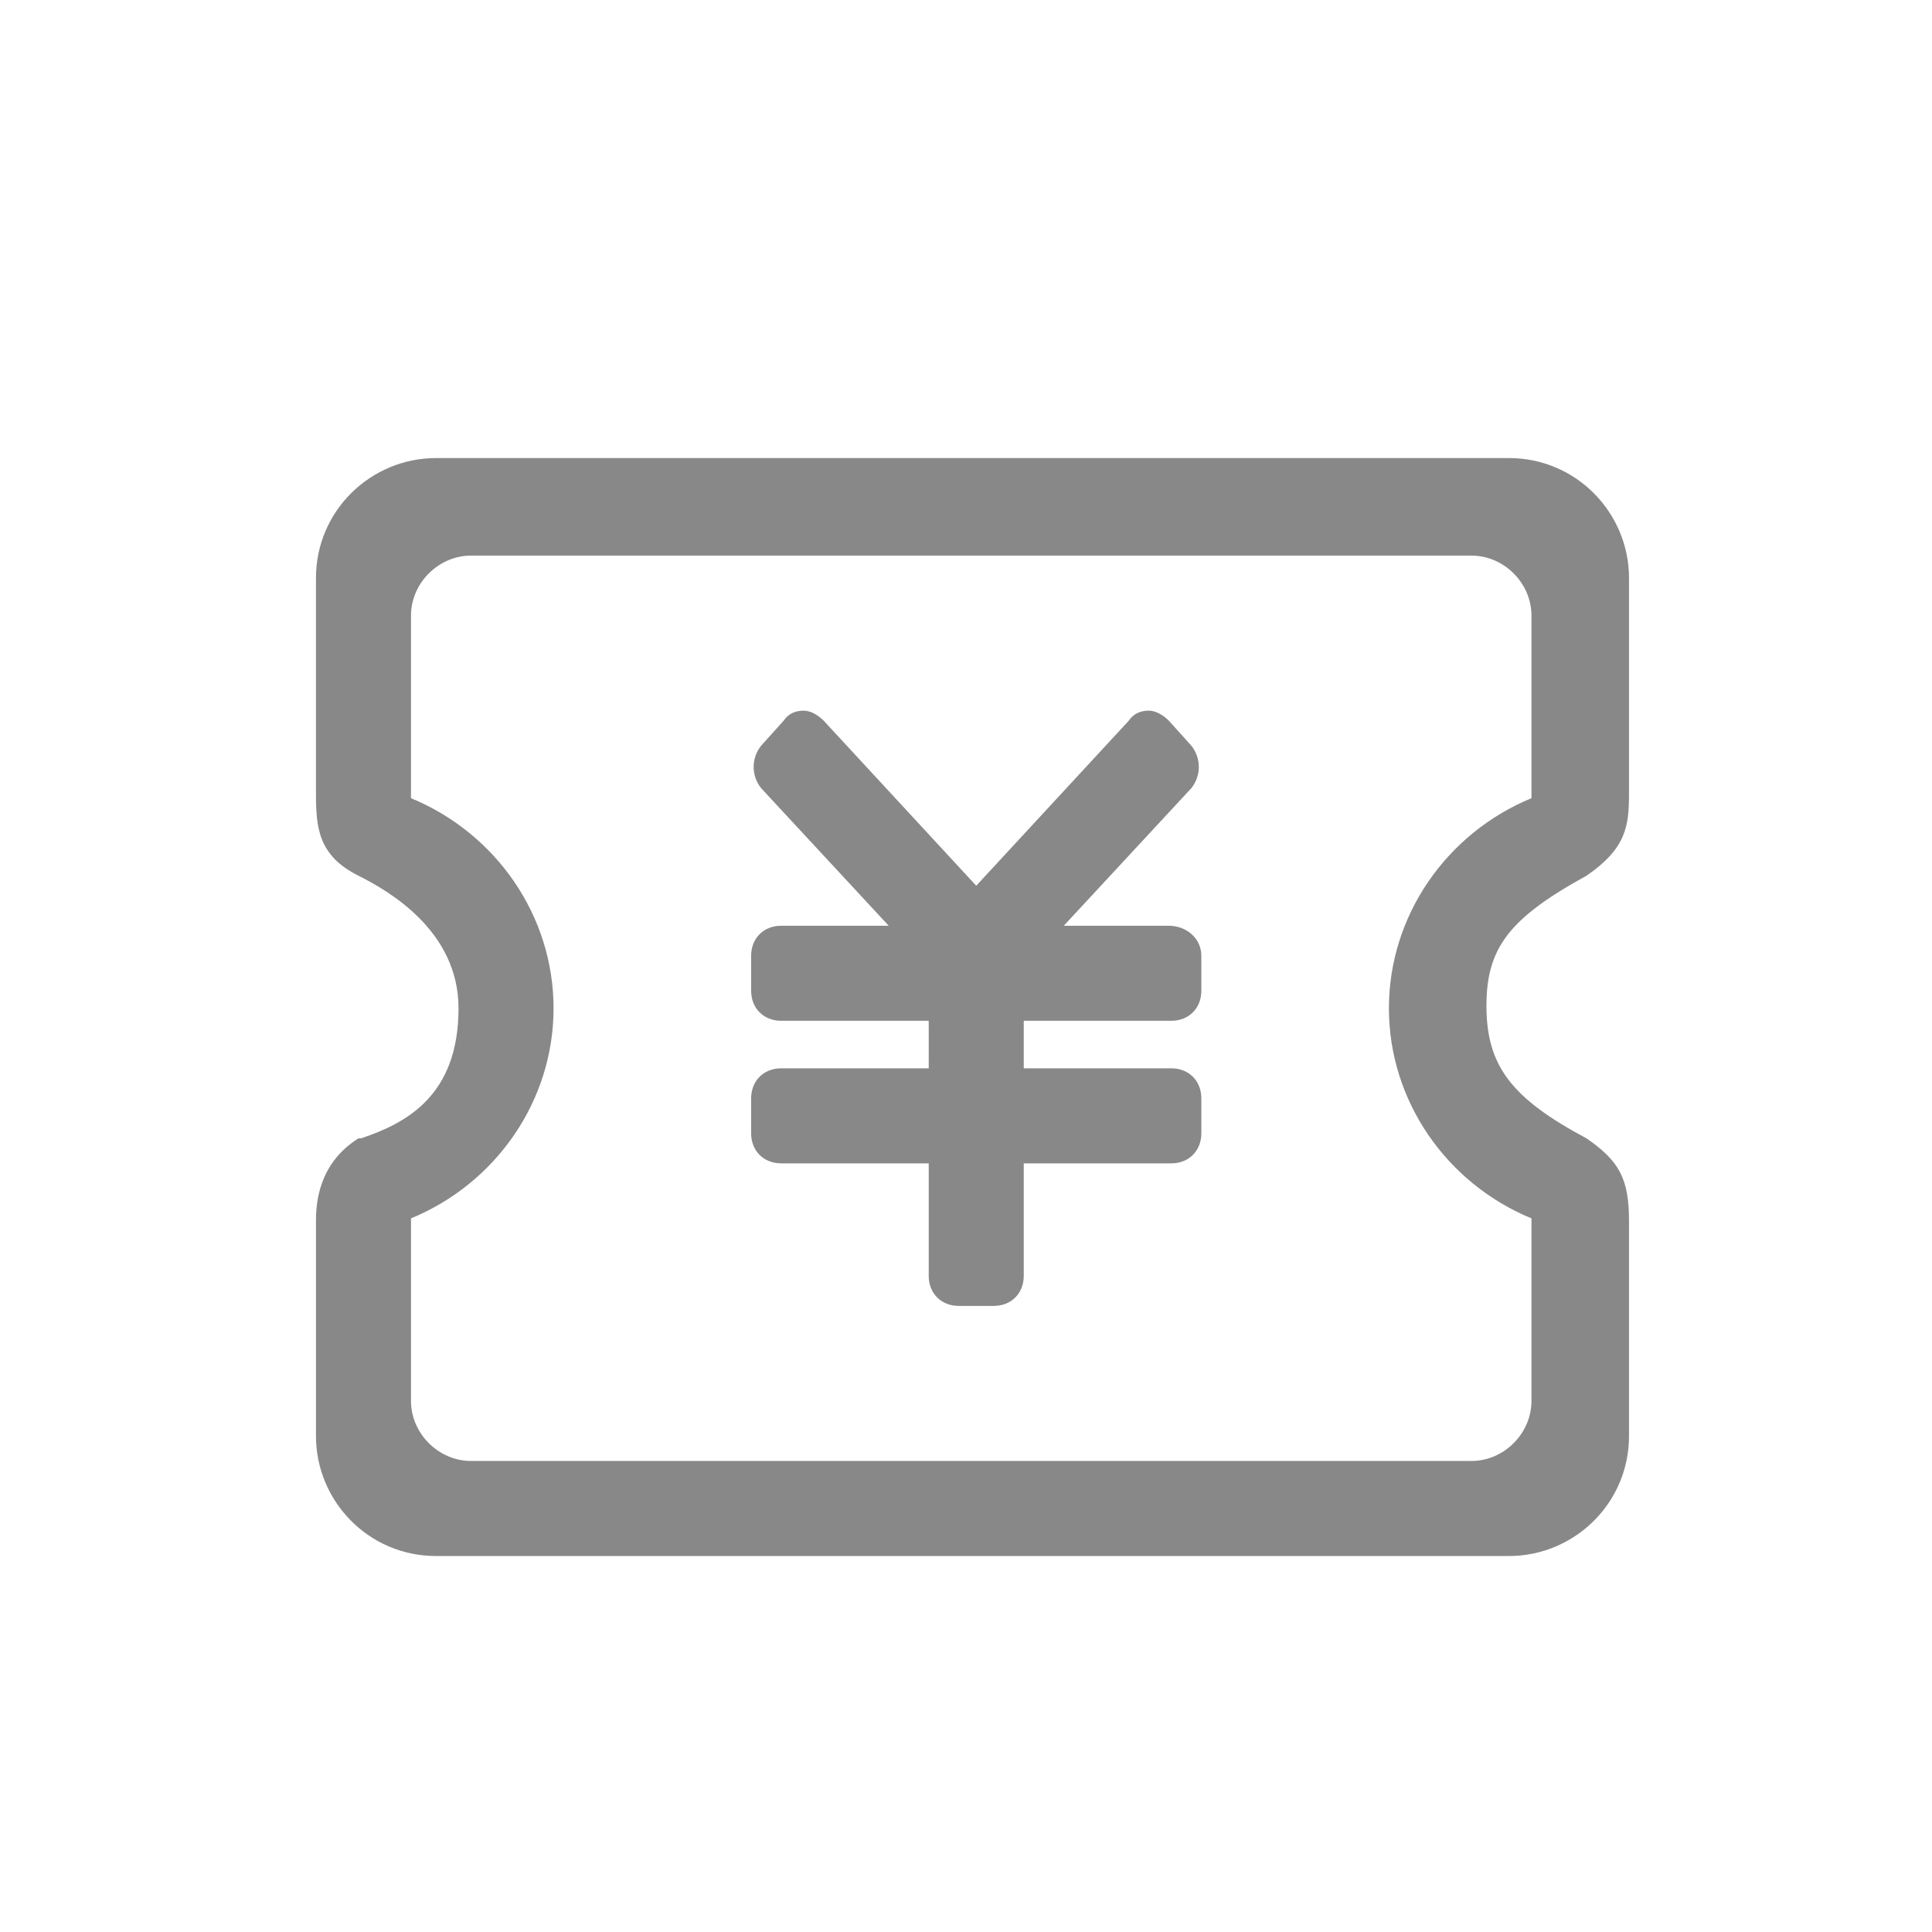 <?xml version="1.0" standalone="no"?><!DOCTYPE svg PUBLIC "-//W3C//DTD SVG 1.1//EN" "http://www.w3.org/Graphics/SVG/1.1/DTD/svg11.dtd"><svg t="1512395559076" class="icon" style="" viewBox="0 0 1024 1024" version="1.1" xmlns="http://www.w3.org/2000/svg" p-id="3607" xmlns:xlink="http://www.w3.org/1999/xlink" width="32" height="32"><defs><style type="text/css"></style></defs><path d="M619.497 490.667h-55.675l67.606-72.909c5.302-6.627 5.302-15.907 0-22.535l-11.93-13.257c-2.652-2.652-6.627-5.302-10.605-5.302-3.977 0-7.954 1.326-10.605 5.302l-80.862 87.49-80.862-87.49c-2.652-2.652-6.627-5.302-10.605-5.302-3.977 0-7.954 1.326-10.605 5.302l-11.93 13.257c-5.302 6.627-5.302 15.907 0 22.535l67.606 72.909h-57.001c-9.28 0-15.907 6.627-15.907 15.907v18.558c0 9.28 6.627 15.907 15.907 15.907h78.211v25.187h-78.211c-9.28 0-15.907 6.627-15.907 15.907v18.558c0 9.28 6.627 15.907 15.907 15.907h78.211v59.652c0 9.28 6.627 15.907 15.907 15.907h18.558c9.28 0 15.907-6.627 15.907-15.907v-59.652h78.211c9.28 0 15.907-6.627 15.907-15.907v-18.558c0-9.28-6.627-15.907-15.907-15.907h-78.211v-25.187h78.211c9.28 0 15.907-6.627 15.907-15.907v-18.558c0-9.28-7.954-15.907-17.233-15.907z m221.377-26.511c21.21-14.581 22.535-26.511 22.535-43.745V306.409c0-34.465-27.838-63.629-63.629-63.629H231.095c-34.465 0-63.629 27.838-63.629 63.629v114.002c0 18.558 1.326 33.14 22.535 43.745 15.907 7.954 53.025 29.164 53.025 70.257 0 46.397-27.838 60.978-51.698 68.932h-1.326c-21.21 13.257-22.535 34.465-22.535 43.745v114.002c0 34.465 27.838 63.629 63.629 63.629h568.685c34.465 0 63.629-27.838 63.629-63.629V647.09c0-22.535-5.302-31.814-22.535-43.745-39.769-21.21-53.025-38.444-53.025-70.257 0-30.489 11.93-46.397 53.025-68.932z m-104.723 70.256c0 49.047 30.489 92.793 75.559 111.35v96.769c0 17.233-14.581 31.814-31.814 31.814H249.653c-17.233 0-31.814-14.581-31.814-31.814v-96.769c45.071-18.558 75.559-62.304 75.559-111.35s-30.489-92.793-75.559-111.35v-96.769c0-17.233 14.581-31.814 31.814-31.814h530.243c17.233 0 31.814 14.581 31.814 31.814v96.769c-45.071 18.558-75.559 62.304-75.559 111.35z" p-id="3608" fill="#888"></path></svg>
